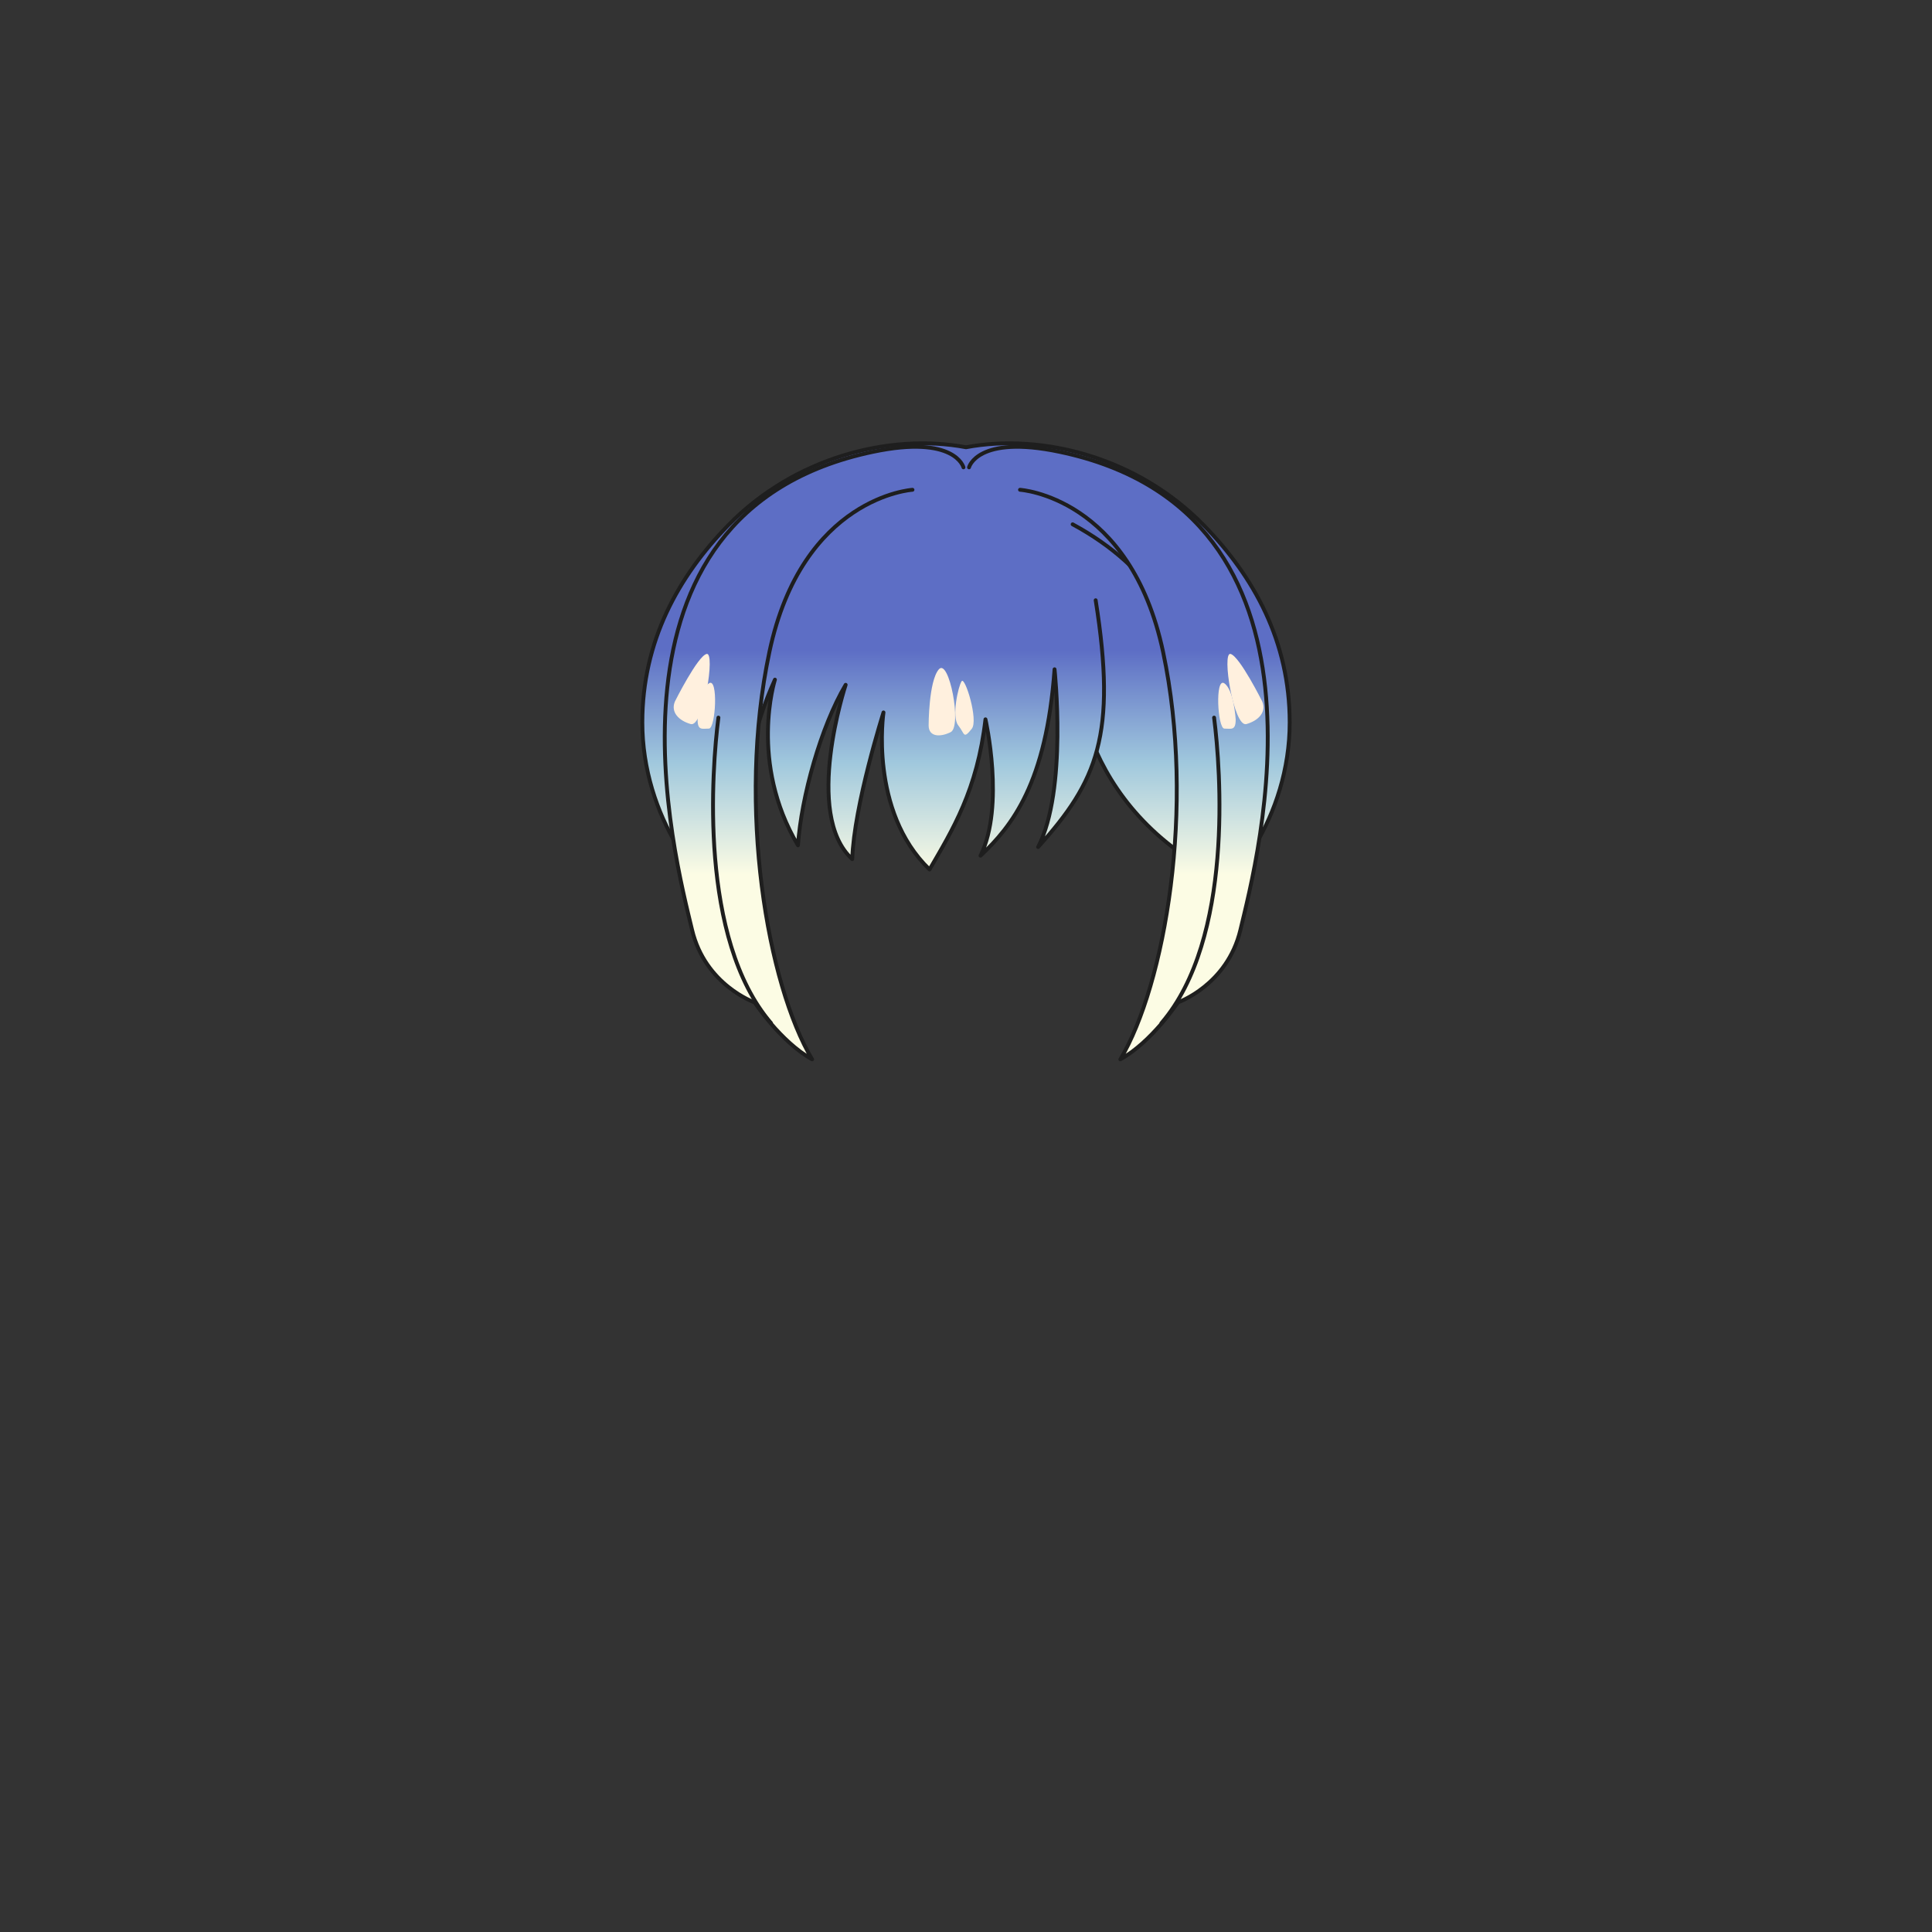 <svg xmlns="http://www.w3.org/2000/svg" width="500" height="500" version="1.1"><rect width="100%" height="100%" fill="#333333" stroke="none"/><g id="x055"><g><linearGradient id="hair1XMLID_2828_" gradientUnits="userSpaceOnUse" x1="250" y1="226.333" x2="250" y2="168.333"><stop offset="0" style="stop-color:#FCFCE4"></stop><stop offset="0.5" style="stop-color:#A0C8DD"></stop><stop offset="1" style="stop-color:#5D6EC5"></stop></linearGradient><path style="fill:url(#hair1XMLID_2828_);stroke:#1E1E1E;stroke-linecap:round;stroke-linejoin:round;" d="M311.484,135.882c-17.021-17.418-41.603-23.852-61.484-20.131c-19.882-3.721-44.464,2.713-61.484,20.131c-13.061,13.365-22.283,30.165-22.283,51.08c0,24.372,15.268,44.372,25.934,48.538c-7.33-33.49-0.484-59.331,5.084-68.5c1.798-2.157,29.369-5.491,52.75-5.619c23.381,0.128,50.952,3.462,52.75,5.619c5.568,9.169,12.414,35.01,5.084,68.5c10.666-4.167,25.934-24.167,25.934-48.538C333.768,166.047,324.545,149.248,311.484,135.882z"></path><g><linearGradient id="hair1XMLID_2829_" gradientUnits="userSpaceOnUse" x1="294.336" y1="226.333" x2="294.336" y2="168.333"><stop offset="0" style="stop-color:#FCFCE4"></stop><stop offset="0.5" style="stop-color:#A0C8DD"></stop><stop offset="1" style="stop-color:#5D6EC5"></stop></linearGradient><path style="fill:url(#hair1XMLID_2829_);stroke:#1E1E1E;stroke-linecap:round;stroke-linejoin:round;" d="M278.025,165.169c0,0-3.405,35.288,29.795,57.174c3.832-19.654,11.919-63.874-30.222-86.654"></path><linearGradient id="hair1XMLID_2830_" gradientUnits="userSpaceOnUse" x1="235.716" y1="226.333" x2="235.716" y2="168.333"><stop offset="0" style="stop-color:#FCFCE4"></stop><stop offset="0.5" style="stop-color:#A0C8DD"></stop><stop offset="1" style="stop-color:#5D6EC5"></stop></linearGradient><path style="fill:url(#hair1XMLID_2830_);stroke:#1E1E1E;stroke-linecap:round;stroke-linejoin:round;" d="M203.534,137.923c0,0-29.796,28.14-12.345,78.167c0.852-13.4,3.831-28.141,9.365-40.2c0,0-6.811,21.44,5.96,42.88c0.851-12.506,5.958-30.82,12.343-41.54c0,0-11.066,33.501,1.703,45.114c0.426-13.848,8.087-37.967,8.087-37.967s-3.831,25.459,11.919,40.646c5.959-10.273,12.344-20.547,14.473-38.86c0,0,5.107,22.333-1.276,35.286c8.087-7.594,17.025-18.76,19.153-48.24c0,0,3.405,31.268-4.257,46.008c15.324-16.974,20.433-29.033,14.899-63.874"></path><g><linearGradient id="hair1XMLID_2831_" gradientUnits="userSpaceOnUse" x1="289.437" y1="226.333" x2="289.437" y2="168.333"><stop offset="0" style="stop-color:#FCFCE4"></stop><stop offset="0.5" style="stop-color:#A0C8DD"></stop><stop offset="1" style="stop-color:#5D6EC5"></stop></linearGradient><path style="fill:url(#hair1XMLID_2831_);stroke:#1E1E1E;stroke-linecap:round;stroke-linejoin:round;" d="M263.978,126.756c0,0,28.52,1.787,37.033,41.987c8.512,40.2,0.425,86.206-11.067,105.413c8.087-4.467,14.897-14.74,14.897-14.74s12.771-4.467,16.175-18.76c4.294-18.023,28.425-107.935-46.822-123.727c-21.283-4.466-23.411,4.02-23.411,4.02"></path><path style="fill:none;stroke:#1E1E1E;stroke-linecap:round;stroke-linejoin:round;" d="M314.206,185.717c1.702,13.399,5.107,57.173-13.622,79.06"></path></g><g><linearGradient id="hair1XMLID_2832_" gradientUnits="userSpaceOnUse" x1="210.69" y1="226.333" x2="210.69" y2="168.333"><stop offset="0" style="stop-color:#FCFCE4"></stop><stop offset="0.5" style="stop-color:#A0C8DD"></stop><stop offset="1" style="stop-color:#5D6EC5"></stop></linearGradient><path style="fill:url(#hair1XMLID_2832_);stroke:#1E1E1E;stroke-linecap:round;stroke-linejoin:round;" d="M236.148,126.756c0,0-28.52,1.787-37.031,41.987c-8.514,40.2-0.427,86.206,11.066,105.413c-8.089-4.467-14.898-14.74-14.898-14.74s-12.77-4.467-16.174-18.76c-4.295-18.023-28.425-107.935,46.821-123.727c21.283-4.466,23.412,4.02,23.412,4.02"></path><path style="fill:none;stroke:#1E1E1E;stroke-linecap:round;stroke-linejoin:round;" d="M185.921,185.717c-1.702,13.399-5.107,57.173,13.621,79.06"></path></g></g></g><path style="fill:#FFF0DE;" d="M326.66,181.536c0,0-5.853-11.712-8.195-12.295c-2.343-0.585,0.816,19.084,4.1,18.149C325.637,186.513,327.831,184.318,326.66,181.536z"></path><path style="fill:#FFF0DE;" d="M319.797,186.217c0,0-0.451-7.659-2.93-9.365c-2.478-1.707-1.756,11.708,0,11.708C318.625,188.56,319.797,189.145,319.797,186.217z"></path><g><g><path style="fill:#FFF0DE;" d="M174.672,181.536c0,0,5.852-11.712,8.195-12.295c2.342-0.585-0.816,19.084-4.1,18.149C175.696,186.513,173.501,184.318,174.672,181.536z"></path><path style="fill:#FFF0DE;" d="M180.536,186.217c0,0,0.45-7.659,2.929-9.365c2.478-1.707,1.757,11.708,0,11.708C181.707,188.56,180.536,189.145,180.536,186.217z"></path></g><path style="fill:#FFF0DE;" d="M240.328,187.72c0,0,0-11.417,2.635-14.489c2.631-3.074,6.058,14.753,3.074,16.245C243.401,190.794,240.328,190.794,240.328,187.72z"></path><path style="fill:#FFF0DE;" d="M247.989,187.72c-1.761-2.196,0-10.1,0.876-11.417c0.879-1.317,4.391,10.098,2.635,12.294C249.236,191.426,249.744,189.915,247.989,187.72z"></path></g></g></svg>
